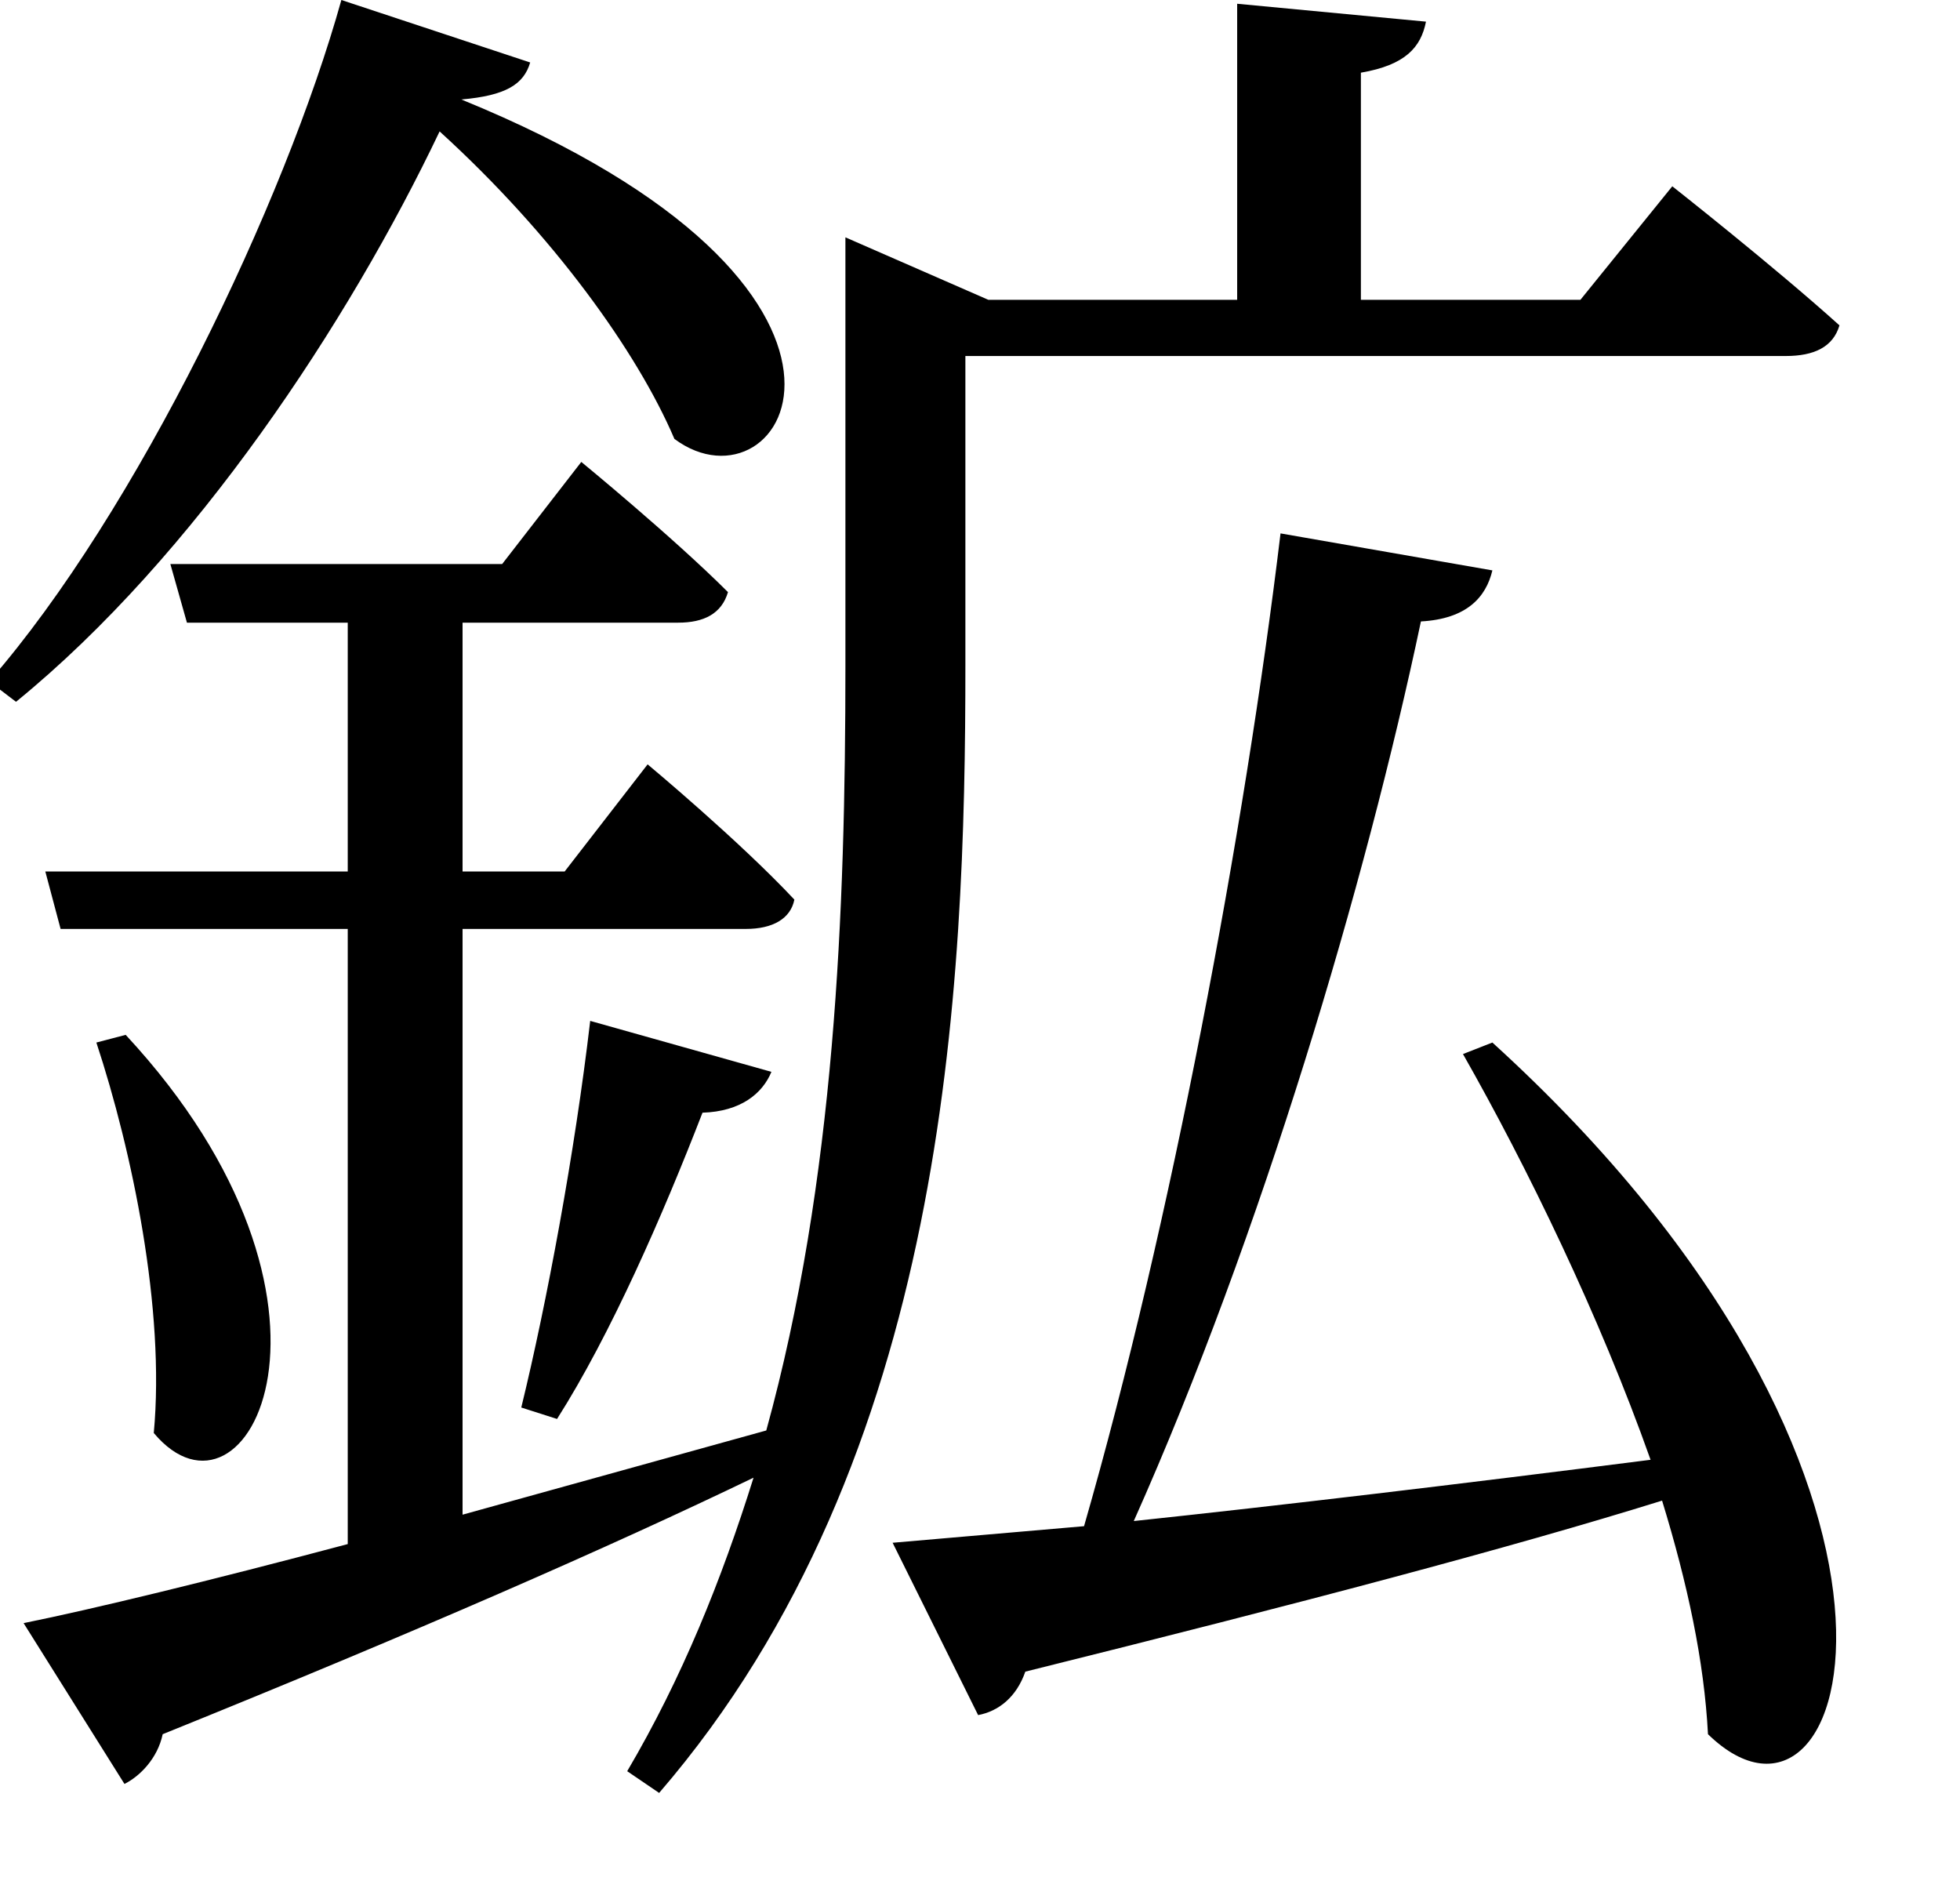 <svg height="22.984" viewBox="0 0 24 22.984" width="24" xmlns="http://www.w3.org/2000/svg">
<path d="M7.797,7.562 C7.609,5.953 7.266,4.109 6.953,2.828 L7.391,2.688 C8.047,3.719 8.688,5.188 9.172,6.438 C9.641,6.453 9.906,6.672 10.016,6.938 Z M2.109,7.391 L1.75,7.297 C2.188,5.969 2.594,4.031 2.453,2.516 C3.594,1.156 5.156,4.109 2.109,7.391 Z M0.859,0.188 L2.094,-1.781 C2.281,-1.688 2.5,-1.469 2.562,-1.172 C5.656,0.078 8.047,1.125 9.797,1.969 C9.406,0.719 8.922,-0.484 8.25,-1.625 L8.641,-1.891 C12.172,2.203 12.391,7.969 12.391,11.922 L12.391,15.703 L22.438,15.703 C22.781,15.703 23.016,15.812 23.094,16.078 C22.297,16.797 21.047,17.781 21.047,17.781 L19.922,16.391 L17.234,16.391 L17.234,19.172 C17.781,19.266 17.969,19.484 18.031,19.797 L15.719,20.016 L15.719,16.391 L12.672,16.391 L10.922,17.156 L10.922,11.906 C10.922,8.906 10.797,5.609 9.953,2.547 L6.234,1.516 L6.234,8.688 L9.703,8.688 C10.031,8.688 10.25,8.812 10.297,9.047 C9.625,9.766 8.5,10.703 8.5,10.703 L7.484,9.391 L6.234,9.391 L6.234,12.438 L8.875,12.438 C9.188,12.438 9.406,12.547 9.484,12.812 C8.812,13.484 7.688,14.406 7.688,14.406 L6.719,13.156 L2.656,13.156 L2.859,12.438 L4.828,12.438 L4.828,9.391 L1.125,9.391 L1.312,8.688 L4.828,8.688 L4.828,1.156 C3.125,0.703 1.703,0.359 0.859,0.188 Z M11.5,1.172 L12.547,-0.938 C12.797,-0.891 13.016,-0.719 13.125,-0.406 C16.516,0.438 19.062,1.109 20.922,1.688 C21.234,0.672 21.438,-0.281 21.484,-1.172 C23.281,-2.922 24.703,1.969 18.844,7.297 L18.484,7.156 C19.266,5.781 20.156,3.953 20.781,2.188 C18.453,1.891 16.219,1.625 14.453,1.438 C16.016,4.938 17.297,9.266 17.969,12.453 C18.531,12.484 18.766,12.75 18.844,13.078 L16.25,13.531 C15.812,9.891 14.906,5.062 13.844,1.375 Z M6.219,18.844 C6.766,18.891 6.984,19.031 7.062,19.297 L4.75,20.062 C4.062,17.594 2.25,13.797 0.438,11.719 L0.766,11.469 C2.953,13.25 4.844,16.125 5.953,18.453 C7.344,17.188 8.375,15.75 8.828,14.688 C10.172,13.688 11.922,16.516 6.219,18.844 Z" transform="translate(-0.57, 20.062) scale(1, -1)"/>
</svg>